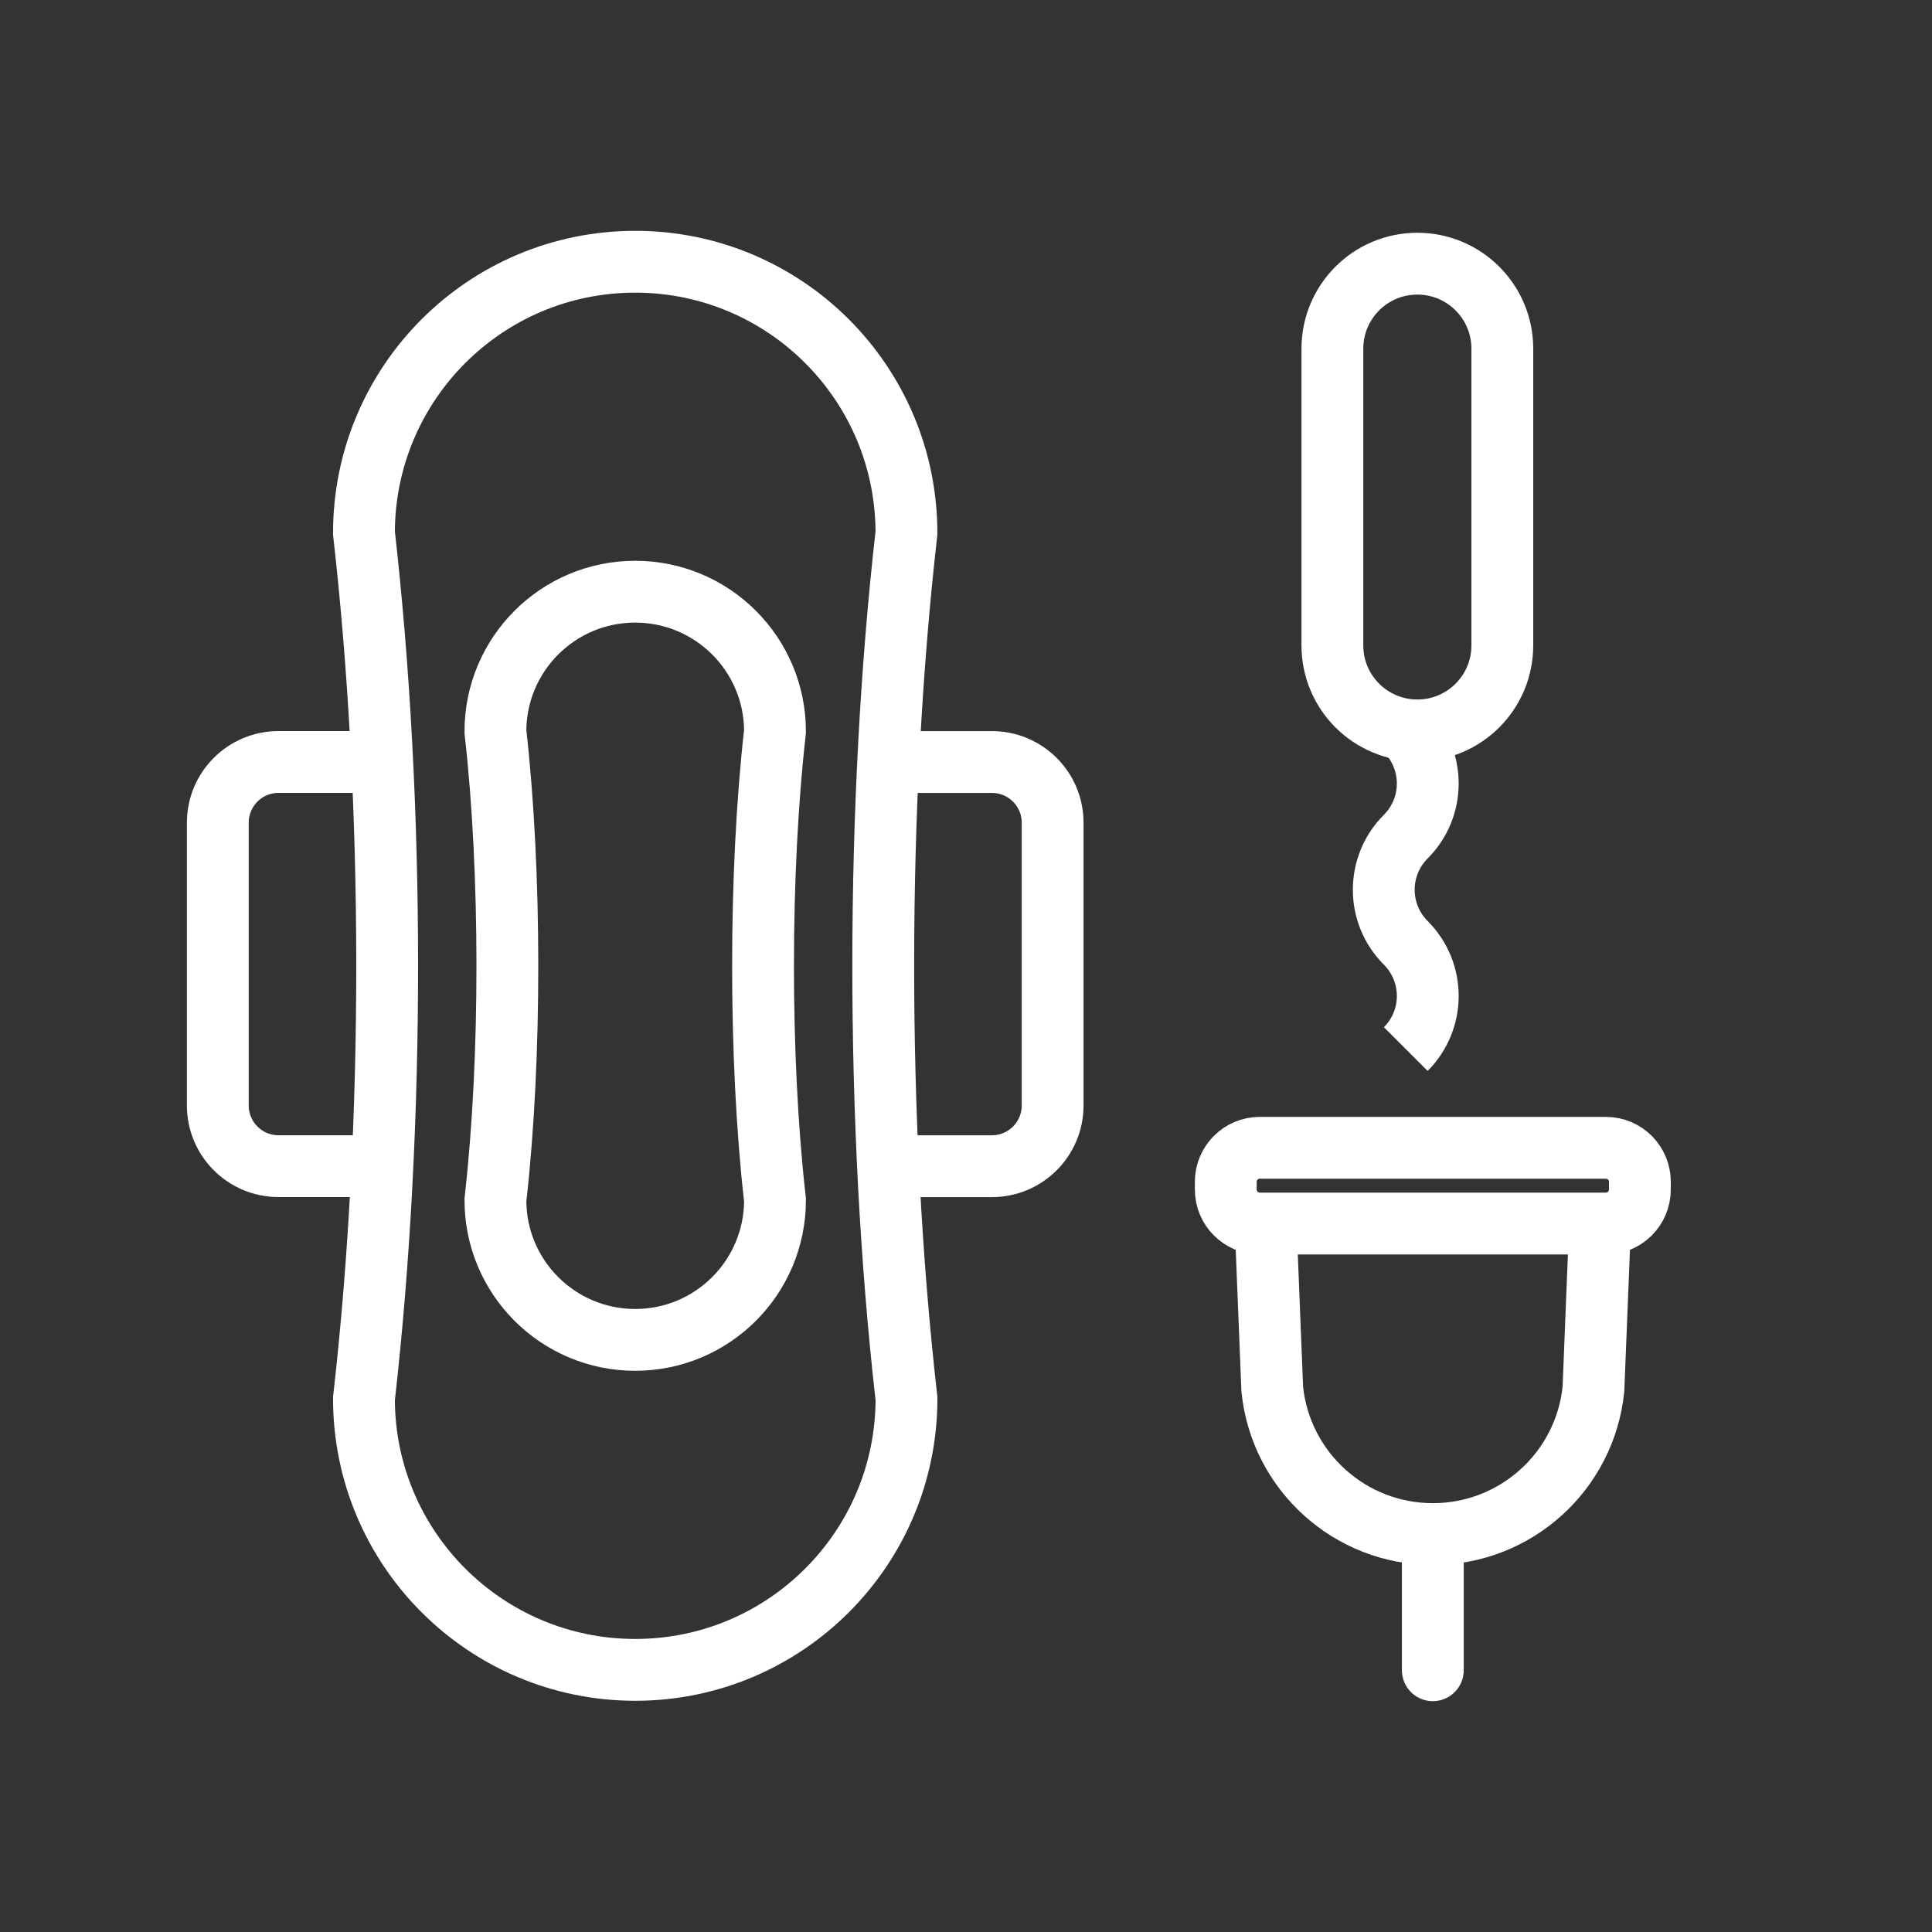 <?xml version="1.0" encoding="utf-8"?>
<!-- Generator: Adobe Illustrator 24.1.0, SVG Export Plug-In . SVG Version: 6.00 Build 0)  -->
<svg version="1.1" xmlns="http://www.w3.org/2000/svg" xmlns:xlink="http://www.w3.org/1999/xlink" x="0px" y="0px"
	 viewBox="0 0 500 500" style="enable-background:new 0 0 500 500;" xml:space="preserve">
<rect x="0" y="0" width="500" height="500" fill="#333333" stroke="none"/>
<style type="text/css">
	.st0{fill:none;stroke:#FFFFFF;stroke-width:16;stroke-miterlimit:10;}
	.st1{display:none;}
	.st2{display:inline;}
	.st3{fill:none;stroke:#D1D3D4;stroke-width:2;stroke-miterlimit:10;}
	.st4{display:inline;fill:none;stroke:#BCBEC0;stroke-width:4;stroke-miterlimit:10;}
	.st5{fill:none;stroke:#BCBEC0;stroke-width:4;stroke-miterlimit:10;}
	.st6{display:inline;fill:none;stroke:#D1D3D4;stroke-width:2;stroke-miterlimit:10;}
	.st7{display:none;opacity:0.35;fill:none;stroke:#000000;stroke-width:16;stroke-miterlimit:10;}
	.st8{fill:none;stroke:#FFFFFF;stroke-width:16;stroke-linejoin:bevel;stroke-miterlimit:10;}
	.st9{fill:#FFFFFF;}
	.st10{fill:none;stroke:#FFFFFF;stroke-width:16;stroke-linecap:square;stroke-miterlimit:10;}
	.st11{fill:none;stroke:#FFFFFF;stroke-width:16;stroke-linecap:round;stroke-miterlimit:10;}
	.st12{fill:none;stroke:#FFFFFF;stroke-width:8;stroke-miterlimit:10;}
</style>
<g id="Icons">
	<g>
		<path class="st0" d="M234.59,137.94L234.59,137.94c-7.98,70.16-8.01,152.99-0.09,223.15l0.1,0.87c0,38.77-31.43,70.2-70.2,70.2h0
			c-38.77,0-70.21-31.43-70.21-70.21l0.1-0.86c7.91-70.16,7.88-152.99-0.1-223.15l0,0c0-38.78,31.44-70.21,70.22-70.2h0
			C203.17,67.75,234.59,99.18,234.59,137.94z"/>
		<path class="st0" d="M200.57,189.31L200.57,189.31c-4.11,36.16-4.13,84.66-0.05,120.82l0.05,0.45c0,19.98-16.2,36.18-36.18,36.18
			h0c-19.98,0-36.18-16.2-36.18-36.18l0.05-0.45c4.08-36.16,4.06-84.66-0.05-120.82l0,0c0-19.99,16.21-36.19,36.19-36.18h0
			C184.38,153.14,200.57,169.34,200.57,189.31z"/>
		<path class="st0" d="M100.58,301.8H72.08c-8.67,0-15.71-7.03-15.71-15.71v-73.18c0-8.67,7.03-15.71,15.71-15.71h28.51"/>
		<path class="st0" d="M228.2,197.21h28.51c8.67,0,15.71,7.03,15.71,15.71v73.18c0,8.67-7.03,15.71-15.71,15.71H228.2"/>
		<g>
			<path class="st0" d="M414.1,316.65l-1.72,42.88c-2.2,21.3-20.15,37.49-41.56,37.49h0c-21.41,0-39.36-16.19-41.56-37.49
				l-1.72-42.88"/>
			<path class="st0" d="M415.6,316.65h-89.57c-4.86,0-8.8-3.94-8.8-8.8v-2c0-4.86,3.94-8.8,8.8-8.8h89.57c4.86,0,8.8,3.94,8.8,8.8v2
				C424.4,312.71,420.46,316.65,415.6,316.65z"/>
			<line class="st11" x1="370.81" y1="400.08" x2="370.81" y2="432.26"/>
			<path class="st0" d="M366.81,189.03L366.81,189.03c-12.14,0-21.99-9.84-21.99-21.99V90.23c0-12.14,9.84-21.99,21.99-21.99h0
				c12.14,0,21.99,9.84,21.99,21.99v76.81C388.8,179.18,378.96,189.03,366.81,189.03z"/>
		</g>
		<path class="st0" d="M363.81,189.03c7.59,7.59,7.59,19.9,0,27.49l0,0c-7.59,7.59-7.59,19.9,0,27.49l0,0
			c7.59,7.59,7.59,19.9,0,27.49"/>
	</g>
</g>
<g id="Text" class="st1">
</g>
</svg>
